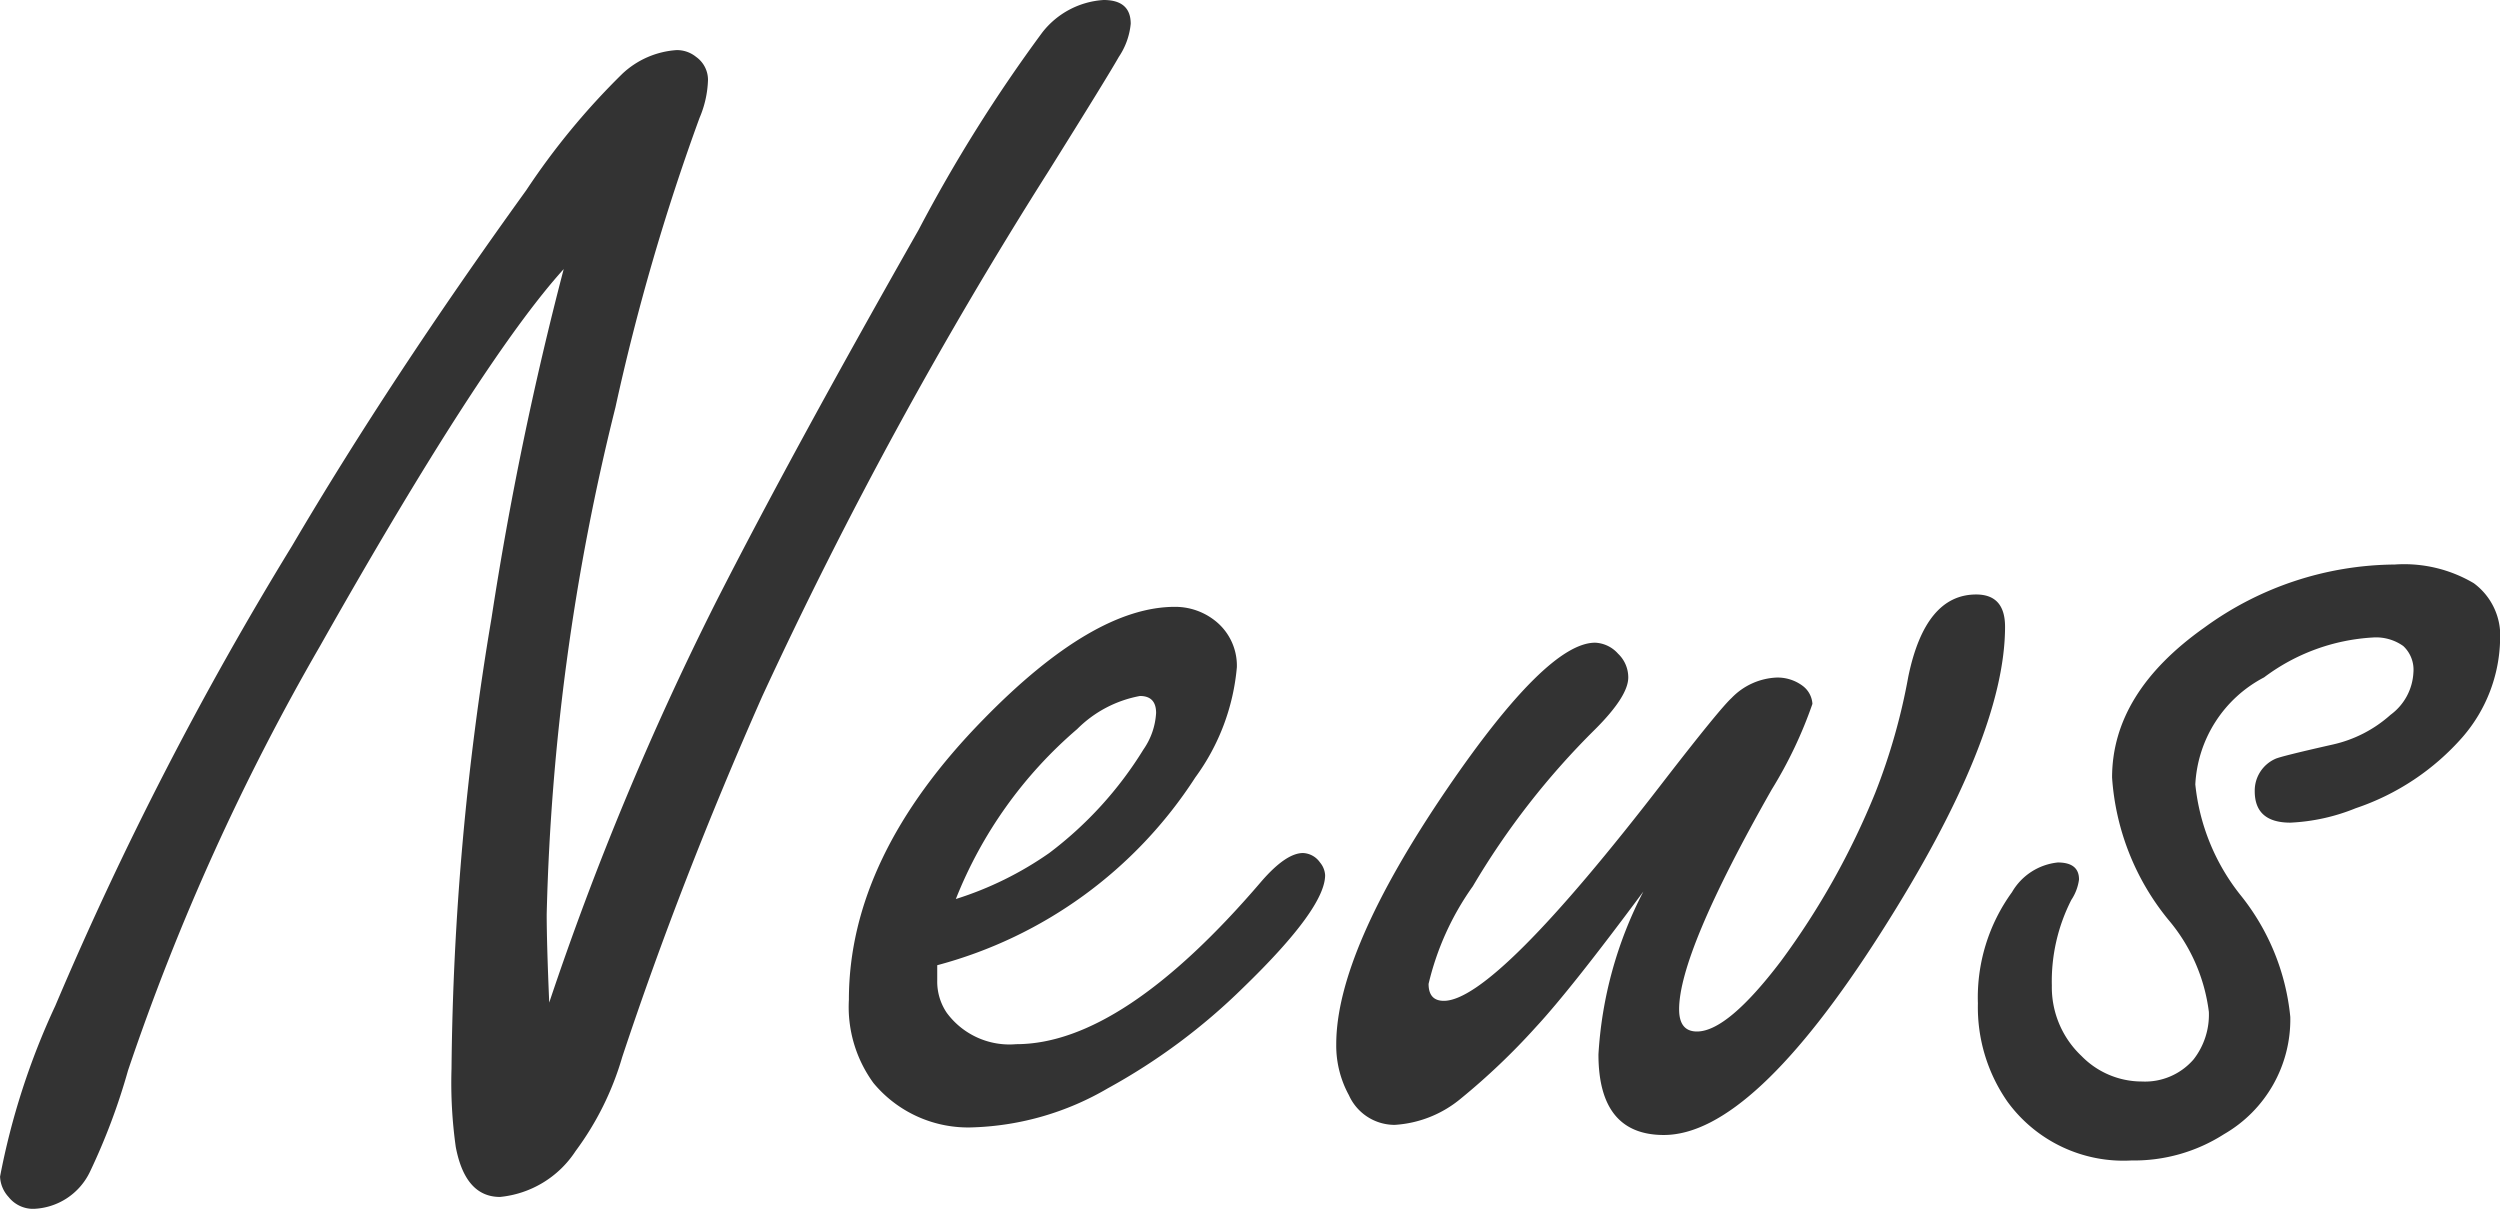 <svg xmlns="http://www.w3.org/2000/svg" width="79.089" height="38.242" viewBox="0 0 79.089 38.242"><g transform="translate(-161.65 -1052.214)"><path d="M-22.975-6.069a95.769,95.769,0,0,1,5.264-12.649q2.39-4.7,6.418-11.79a48.293,48.293,0,0,1,3.921-6.257,2.67,2.67,0,0,1,1.934-1.021q.859,0,.859.752a2.253,2.253,0,0,1-.376,1.047q-.349.618-2.229,3.625a143.774,143.774,0,0,0-9.05,16.6q-2.578,5.828-4.431,11.414A9.365,9.365,0,0,1-22.142-1.37a3.226,3.226,0,0,1-2.39,1.45q-1.1,0-1.4-1.584a14.605,14.605,0,0,1-.134-2.471A90.425,90.425,0,0,1-24.8-18.235a108.9,108.9,0,0,1,2.283-11.038q-2.578,2.847-7.708,11.924A74.21,74.21,0,0,0-36.3-3.921,20.082,20.082,0,0,1-37.5-.725,2.059,2.059,0,0,1-39.3.457a.991.991,0,0,1-.779-.376,1.009,1.009,0,0,1-.269-.645,22.951,22.951,0,0,1,1.746-5.4,110,110,0,0,1,7.493-14.556Q-28-25.808-23.7-31.77a22.777,22.777,0,0,1,3.035-3.679,2.776,2.776,0,0,1,1.719-.752.961.961,0,0,1,.618.215.892.892,0,0,1,.376.725,3.3,3.3,0,0,1-.269,1.208A70.6,70.6,0,0,0-20.88-24.9,73.237,73.237,0,0,0-23.055-8.862Q-23.055-7.949-22.975-6.069ZM-10.7-7.251v.483a1.757,1.757,0,0,0,.3,1.021,2.463,2.463,0,0,0,2.2.994q3.357,0,7.761-5.156Q.336-10.8.873-10.8a.692.692,0,0,1,.537.3.685.685,0,0,1,.161.4q0,1.047-2.578,3.545a19.406,19.406,0,0,1-4.3,3.2A9,9,0,0,1-9.547-2.122a3.891,3.891,0,0,1-3.169-1.4,4.079,4.079,0,0,1-.779-2.632q0-4.539,4.27-8.889,3.464-3.545,6.042-3.545a2.031,2.031,0,0,1,1.262.43,1.808,1.808,0,0,1,.7,1.477,6.921,6.921,0,0,1-1.316,3.491A14,14,0,0,1-10.7-7.251Zm.591-2.095A10.794,10.794,0,0,0-7.157-10.8a11.927,11.927,0,0,0,2.981-3.276,2.243,2.243,0,0,0,.4-1.155q0-.537-.51-.537a3.769,3.769,0,0,0-1.987,1.047A13.746,13.746,0,0,0-10.111-9.346Zm21.753-.242q-2.31,3.115-3.411,4.3A21.483,21.483,0,0,1,5.868-3.035,3.612,3.612,0,0,1,3.773-2.2a1.586,1.586,0,0,1-1.45-.94,3.261,3.261,0,0,1-.4-1.611q0-2.927,3.491-8.057,3.169-4.646,4.7-4.646a1.028,1.028,0,0,1,.725.349,1.031,1.031,0,0,1,.322.752q0,.591-1.047,1.638A24.49,24.49,0,0,0,6.244-9.749a8.809,8.809,0,0,0-1.4,3.088q0,.537.483.537,1.611,0,6.982-6.982,1.746-2.256,2.122-2.6a2.1,2.1,0,0,1,1.423-.645,1.325,1.325,0,0,1,.833.269.768.768,0,0,1,.3.564A13.7,13.7,0,0,1,15.7-12.81Q12.77-7.654,12.77-5.854q0,.7.564.7.967,0,2.659-2.229A24.344,24.344,0,0,0,18.973-12.7a19.5,19.5,0,0,0,1.047-3.679q.537-2.6,2.148-2.6.913,0,.913,1.021,0,3.518-3.921,9.668Q15.079-1.88,12.286-1.88q-2.068,0-2.068-2.551A12.784,12.784,0,0,1,11.642-9.587ZM35.409-19.927a4.321,4.321,0,0,1,2.5.591,2.058,2.058,0,0,1,.833,1.8,4.851,4.851,0,0,1-1.182,3.062,7.8,7.8,0,0,1-3.384,2.256,6.208,6.208,0,0,1-2.068.457q-1.128,0-1.128-.994a1.1,1.1,0,0,1,.645-1.021q.161-.081,1.826-.457a4.063,4.063,0,0,0,1.826-.94A1.766,1.766,0,0,0,36-16.516a1.023,1.023,0,0,0-.322-.833,1.483,1.483,0,0,0-.967-.269,6.318,6.318,0,0,0-3.437,1.262A4.054,4.054,0,0,0,29.1-12.971,6.713,6.713,0,0,0,30.521-9.48a7.264,7.264,0,0,1,1.584,3.867,4.186,4.186,0,0,1-2.095,3.706,5.277,5.277,0,0,1-2.927.833,4.538,4.538,0,0,1-3.921-1.853,5.219,5.219,0,0,1-.94-3.115A5.672,5.672,0,0,1,23.3-9.561a1.9,1.9,0,0,1,1.45-.94q.671,0,.671.537a1.523,1.523,0,0,1-.242.645,5.669,5.669,0,0,0-.618,2.712,2.989,2.989,0,0,0,.94,2.229,2.665,2.665,0,0,0,1.907.806,2.03,2.03,0,0,0,1.638-.7,2.3,2.3,0,0,0,.483-1.5A5.57,5.57,0,0,0,28.239-8.7a7.945,7.945,0,0,1-1.772-4.485q0-2.686,2.927-4.753A10.337,10.337,0,0,1,35.409-19.927Z" transform="translate(202 1090)" fill="#333"/></g></svg>